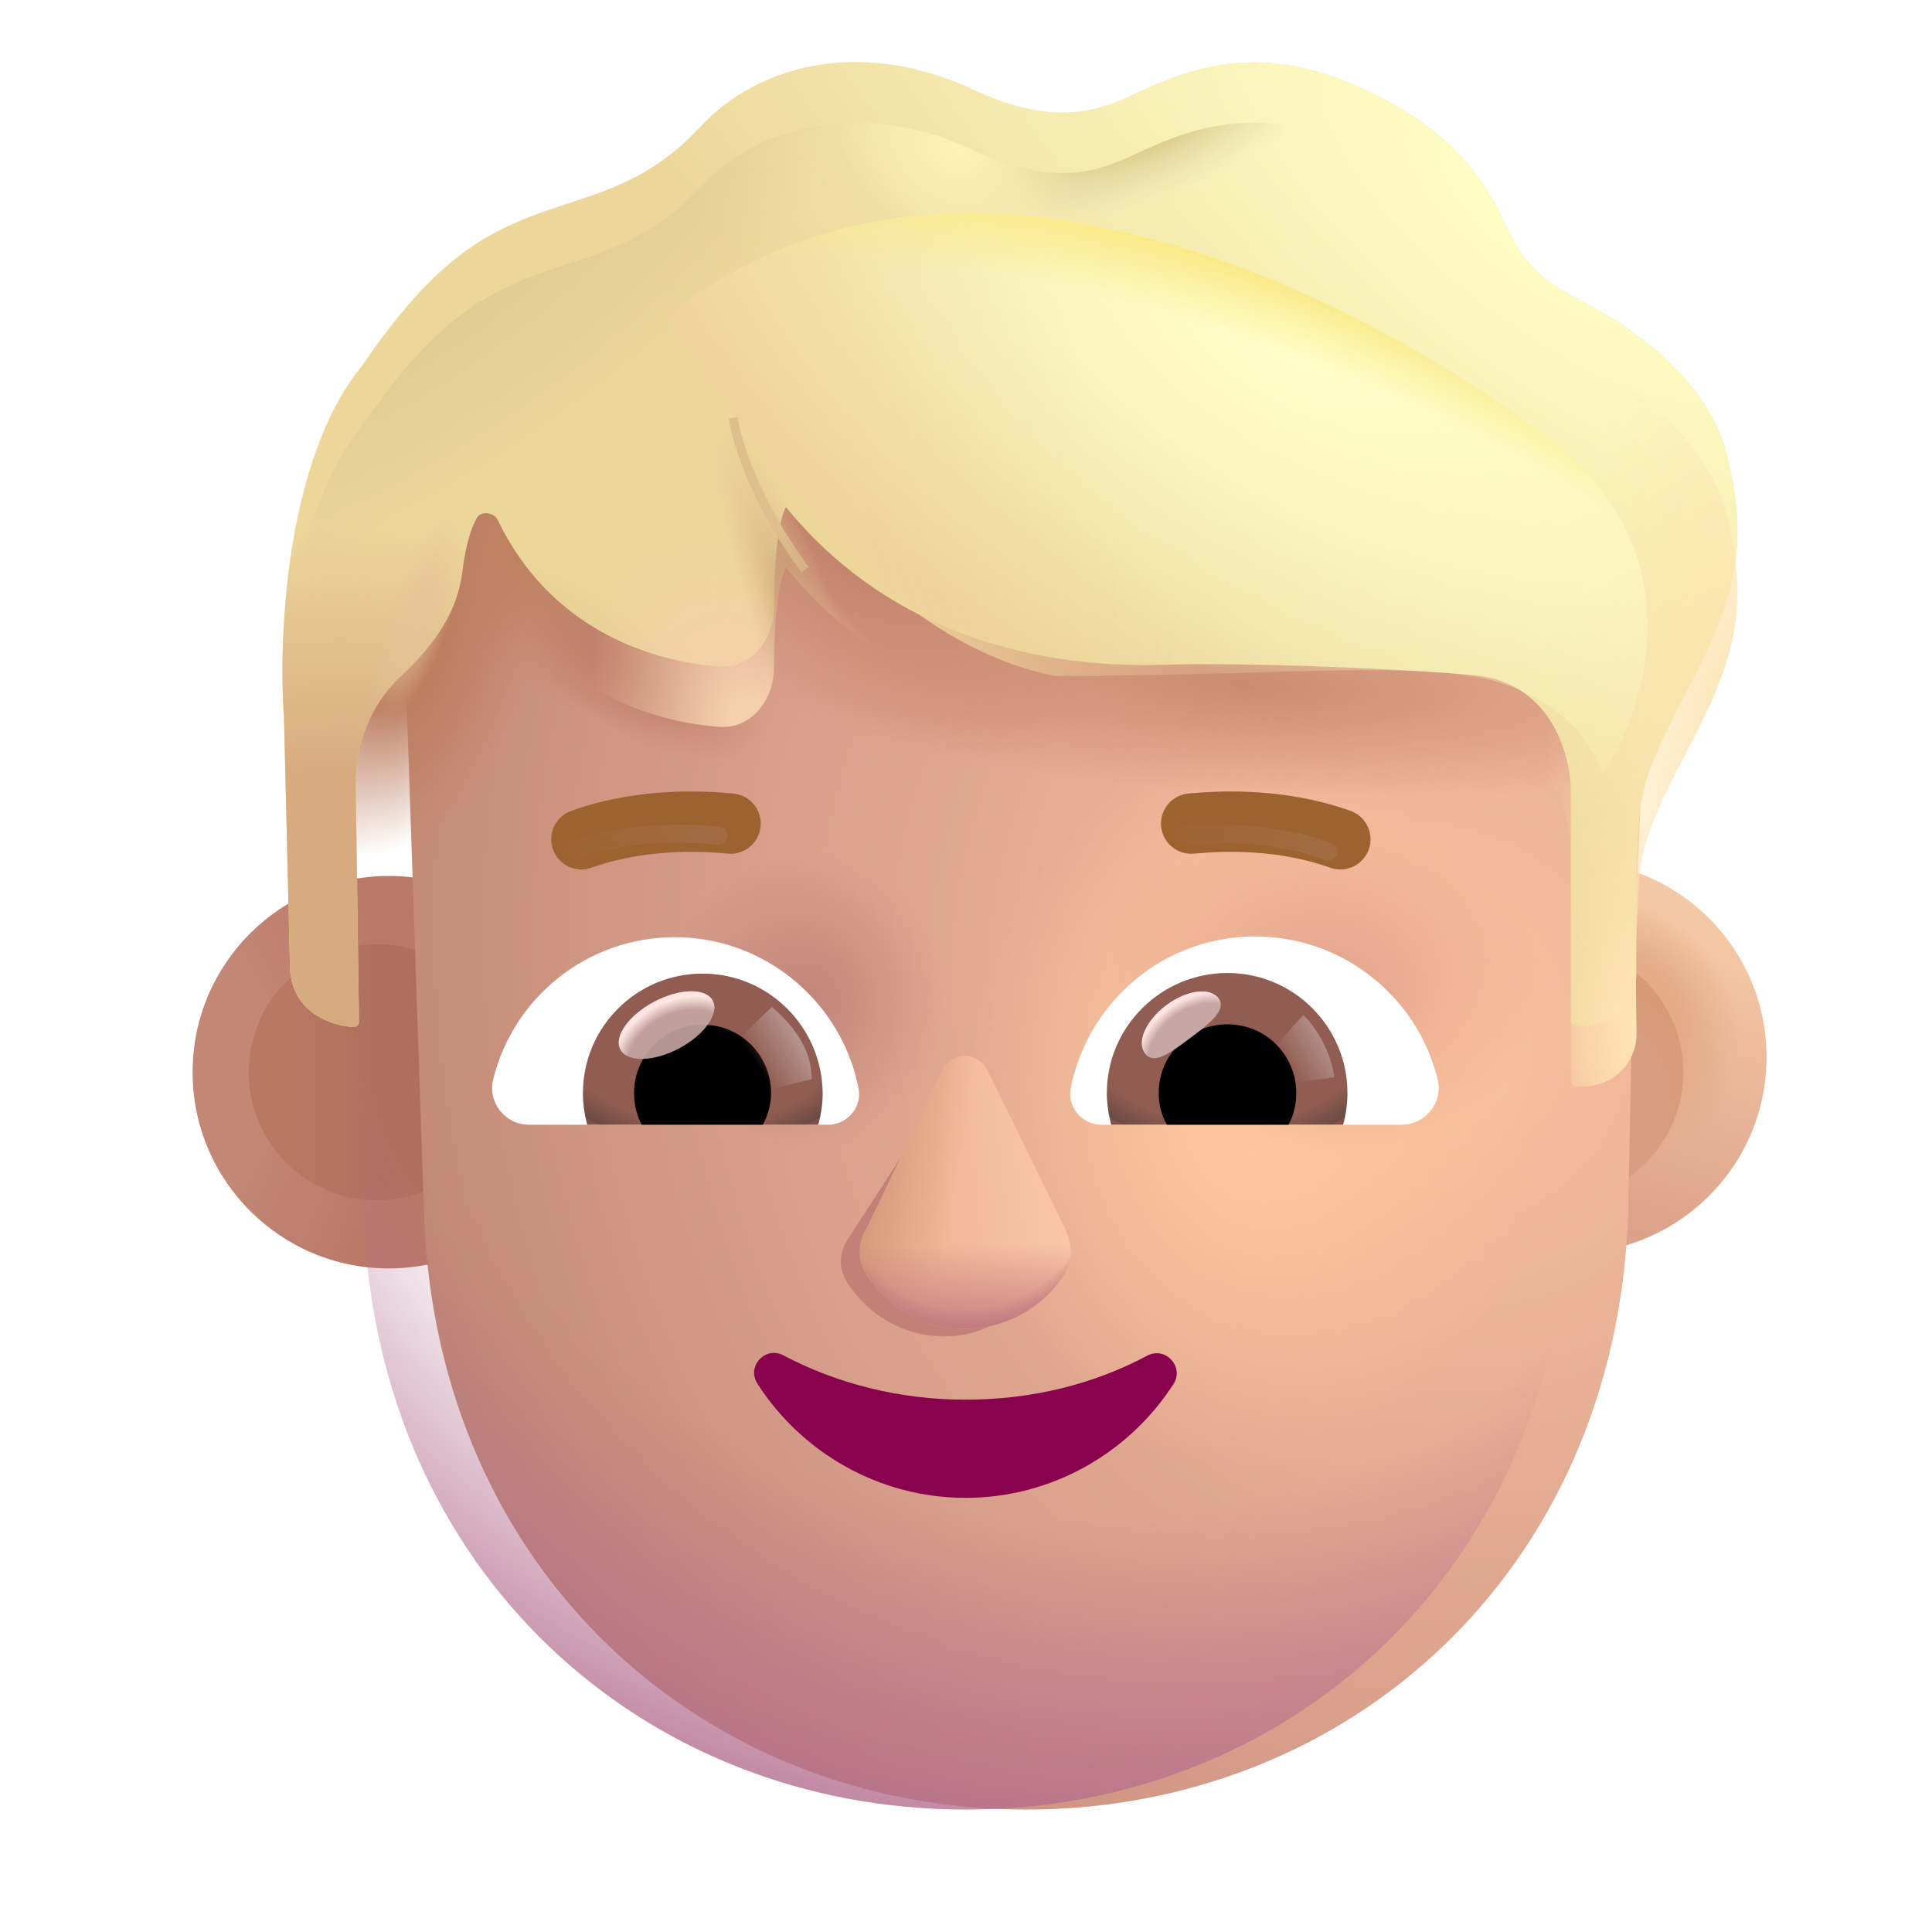 <svg fill="none" height="32" viewBox="0 0 32 32" width="32" xmlns="http://www.w3.org/2000/svg" xmlns:xlink="http://www.w3.org/1999/xlink"><filter id="a" color-interpolation-filters="sRGB" filterUnits="userSpaceOnUse" height="6.5" width="6.7" x="2.99" y="14.509"><feFlood flood-opacity="0" result="BackgroundImageFix"/><feBlend in="SourceGraphic" in2="BackgroundImageFix" mode="normal" result="shape"/><feColorMatrix in="SourceAlpha" result="hardAlpha" type="matrix" values="0 0 0 0 0 0 0 0 0 0 0 0 0 0 0 0 0 0 127 0"/><feOffset dx=".2"/><feGaussianBlur stdDeviation=".2"/><feComposite in2="hardAlpha" k2="-1" k3="1" operator="arithmetic"/><feColorMatrix type="matrix" values="0 0 0 0 0.867 0 0 0 0 0.643 0 0 0 0 0.533 0 0 0 1 0"/><feBlend in2="shape" mode="normal" result="effect1_innerShadow_4002_3656"/></filter><filter id="b" color-interpolation-filters="sRGB" filterUnits="userSpaceOnUse" height="5.24" width="5.24" x="3.62" y="15.139"><feFlood flood-opacity="0" result="BackgroundImageFix"/><feBlend in="SourceGraphic" in2="BackgroundImageFix" mode="normal" result="shape"/><feGaussianBlur result="effect1_foregroundBlur_4002_3656" stdDeviation=".25"/></filter><filter id="c" color-interpolation-filters="sRGB" filterUnits="userSpaceOnUse" height="6.75" width="6.75" x="22.51" y="14.259"><feFlood flood-opacity="0" result="BackgroundImageFix"/><feBlend in="SourceGraphic" in2="BackgroundImageFix" mode="normal" result="shape"/><feColorMatrix in="SourceAlpha" result="hardAlpha" type="matrix" values="0 0 0 0 0 0 0 0 0 0 0 0 0 0 0 0 0 0 127 0"/><feOffset dx=".25" dy="-.25"/><feGaussianBlur stdDeviation=".25"/><feComposite in2="hardAlpha" k2="-1" k3="1" operator="arithmetic"/><feColorMatrix type="matrix" values="0 0 0 0 0.769 0 0 0 0 0.529 0 0 0 0 0.506 0 0 0 1 0"/><feBlend in2="shape" mode="normal" result="effect1_innerShadow_4002_3656"/></filter><filter id="d" color-interpolation-filters="sRGB" filterUnits="userSpaceOnUse" height="5.24" width="5.24" x="23.14" y="15.139"><feFlood flood-opacity="0" result="BackgroundImageFix"/><feBlend in="SourceGraphic" in2="BackgroundImageFix" mode="normal" result="shape"/><feGaussianBlur result="effect1_foregroundBlur_4002_3656" stdDeviation=".25"/></filter><filter id="e" color-interpolation-filters="sRGB" filterUnits="userSpaceOnUse" height="26" width="21.5" x="5.74" y="3.972"><feFlood flood-opacity="0" result="BackgroundImageFix"/><feBlend in="SourceGraphic" in2="BackgroundImageFix" mode="normal" result="shape"/><feColorMatrix in="SourceAlpha" result="hardAlpha" type="matrix" values="0 0 0 0 0 0 0 0 0 0 0 0 0 0 0 0 0 0 127 0"/><feOffset dx="1"/><feGaussianBlur stdDeviation="1.25"/><feComposite in2="hardAlpha" k2="-1" k3="1" operator="arithmetic"/><feColorMatrix type="matrix" values="0 0 0 0 0.867 0 0 0 0 0.639 0 0 0 0 0.529 0 0 0 1 0"/><feBlend in2="shape" mode="normal" result="effect1_innerShadow_4002_3656"/></filter><filter id="f" color-interpolation-filters="sRGB" filterUnits="userSpaceOnUse" height="1.492" width="3.67" x="8.93" y="13.109"><feFlood flood-opacity="0" result="BackgroundImageFix"/><feBlend in="SourceGraphic" in2="BackgroundImageFix" mode="normal" result="shape"/><feColorMatrix in="SourceAlpha" result="hardAlpha" type="matrix" values="0 0 0 0 0 0 0 0 0 0 0 0 0 0 0 0 0 0 127 0"/><feOffset dx=".2" dy="-.2"/><feGaussianBlur stdDeviation=".2"/><feComposite in2="hardAlpha" k2="-1" k3="1" operator="arithmetic"/><feColorMatrix type="matrix" values="0 0 0 0 0.475 0 0 0 0 0.267 0 0 0 0 0.173 0 0 0 1 0"/><feBlend in2="shape" mode="normal" result="effect1_innerShadow_4002_3656"/></filter><filter id="g" color-interpolation-filters="sRGB" filterUnits="userSpaceOnUse" height="1.192" width="3.37" x="8.98" y="13.359"><feFlood flood-opacity="0" result="BackgroundImageFix"/><feBlend in="SourceGraphic" in2="BackgroundImageFix" mode="normal" result="shape"/><feGaussianBlur result="effect1_foregroundBlur_4002_3656" stdDeviation=".15"/></filter><filter id="h" color-interpolation-filters="sRGB" filterUnits="userSpaceOnUse" height="1.492" width="3.67" x="19.03" y="13.109"><feFlood flood-opacity="0" result="BackgroundImageFix"/><feBlend in="SourceGraphic" in2="BackgroundImageFix" mode="normal" result="shape"/><feColorMatrix in="SourceAlpha" result="hardAlpha" type="matrix" values="0 0 0 0 0 0 0 0 0 0 0 0 0 0 0 0 0 0 127 0"/><feOffset dx=".2" dy="-.2"/><feGaussianBlur stdDeviation=".2"/><feComposite in2="hardAlpha" k2="-1" k3="1" operator="arithmetic"/><feColorMatrix type="matrix" values="0 0 0 0 0.475 0 0 0 0 0.267 0 0 0 0 0.173 0 0 0 1 0"/><feBlend in2="shape" mode="normal" result="effect1_innerShadow_4002_3656"/></filter><filter id="i" color-interpolation-filters="sRGB" filterUnits="userSpaceOnUse" height="1.192" width="3.37" x="19.08" y="13.359"><feFlood flood-opacity="0" result="BackgroundImageFix"/><feBlend in="SourceGraphic" in2="BackgroundImageFix" mode="normal" result="shape"/><feGaussianBlur result="effect1_foregroundBlur_4002_3656" stdDeviation=".15"/></filter><filter id="j" color-interpolation-filters="sRGB" filterUnits="userSpaceOnUse" height="16.983" width="24.099" x="4.676" y="1.028"><feFlood flood-opacity="0" result="BackgroundImageFix"/><feBlend in="SourceGraphic" in2="BackgroundImageFix" mode="normal" result="shape"/><feColorMatrix in="SourceAlpha" result="hardAlpha" type="matrix" values="0 0 0 0 0 0 0 0 0 0 0 0 0 0 0 0 0 0 127 0"/><feOffset dy="-1"/><feGaussianBlur stdDeviation=".5"/><feComposite in2="hardAlpha" k2="-1" k3="1" operator="arithmetic"/><feColorMatrix type="matrix" values="0 0 0 0 0.89 0 0 0 0 0.718 0 0 0 0 0.612 0 0 0 1 0"/><feBlend in2="shape" mode="normal" result="effect1_innerShadow_4002_3656"/></filter><filter id="k" color-interpolation-filters="sRGB" filterUnits="userSpaceOnUse" height="5.078" width="4.335" x="13.425" y="17.556"><feFlood flood-opacity="0" result="BackgroundImageFix"/><feBlend in="SourceGraphic" in2="BackgroundImageFix" mode="normal" result="shape"/><feGaussianBlur result="effect1_foregroundBlur_4002_3656" stdDeviation=".25"/></filter><filter id="l" color-interpolation-filters="sRGB" filterUnits="userSpaceOnUse" height="5.016" width="3.997" x="13.992" y="17.243"><feFlood flood-opacity="0" result="BackgroundImageFix"/><feBlend in="SourceGraphic" in2="BackgroundImageFix" mode="normal" result="shape"/><feGaussianBlur result="effect1_foregroundBlur_4002_3656" stdDeviation=".125"/></filter><filter id="m" color-interpolation-filters="sRGB" filterUnits="userSpaceOnUse" height="1.306" width="1.507" x="18.813" y="16.322"><feFlood flood-opacity="0" result="BackgroundImageFix"/><feBlend in="SourceGraphic" in2="BackgroundImageFix" mode="normal" result="shape"/><feGaussianBlur result="effect1_foregroundBlur_4002_3656" stdDeviation=".05"/></filter><filter id="n" color-interpolation-filters="sRGB" filterUnits="userSpaceOnUse" height="1.544" width="1.494" x="20.807" y="16.612"><feFlood flood-opacity="0" result="BackgroundImageFix"/><feBlend in="SourceGraphic" in2="BackgroundImageFix" mode="normal" result="shape"/><feGaussianBlur result="effect1_foregroundBlur_4002_3656" stdDeviation=".1"/></filter><filter id="o" color-interpolation-filters="sRGB" filterUnits="userSpaceOnUse" height="1.821" width="1.701" x="11.944" y="16.478"><feFlood flood-opacity="0" result="BackgroundImageFix"/><feBlend in="SourceGraphic" in2="BackgroundImageFix" mode="normal" result="shape"/><feGaussianBlur result="effect1_foregroundBlur_4002_3656" stdDeviation=".1"/></filter><filter id="p" color-interpolation-filters="sRGB" filterUnits="userSpaceOnUse" height="1.32" width="1.783" x="10.147" y="16.312"><feFlood flood-opacity="0" result="BackgroundImageFix"/><feBlend in="SourceGraphic" in2="BackgroundImageFix" mode="normal" result="shape"/><feGaussianBlur result="effect1_foregroundBlur_4002_3656" stdDeviation=".05"/></filter><filter id="q" color-interpolation-filters="sRGB" filterUnits="userSpaceOnUse" height="11.289" width="18.25" x="10.039" y="2.532"><feFlood flood-opacity="0" result="BackgroundImageFix"/><feBlend in="SourceGraphic" in2="BackgroundImageFix" mode="normal" result="shape"/><feGaussianBlur result="effect1_foregroundBlur_4002_3656" stdDeviation=".5"/></filter><filter id="r" color-interpolation-filters="sRGB" filterUnits="userSpaceOnUse" height="3.07" width="1.822" x="11.82" y="6.66"><feFlood flood-opacity="0" result="BackgroundImageFix"/><feBlend in="SourceGraphic" in2="BackgroundImageFix" mode="normal" result="shape"/><feGaussianBlur result="effect1_foregroundBlur_4002_3656" stdDeviation=".125"/></filter><radialGradient id="s" cx="0" cy="0" gradientTransform="matrix(3.416 0 0 5.978 2.99 17.759)" gradientUnits="userSpaceOnUse" r="1"><stop offset=".351" stop-color="#c28775"/><stop offset="1" stop-color="#ba7867"/></radialGradient><linearGradient id="t" gradientUnits="userSpaceOnUse" x1="6.24" x2="4.875" y1="18.353" y2="18.353"><stop offset="0" stop-color="#af6f5d"/><stop offset="1" stop-color="#b87862"/></linearGradient><linearGradient id="u" gradientUnits="userSpaceOnUse" x1="27.875" x2="26.281" y1="15.634" y2="20.571"><stop offset="0" stop-color="#f5c8a5"/><stop offset="1" stop-color="#dca189"/></linearGradient><radialGradient id="v" cx="0" cy="0" gradientTransform="matrix(1.609 -1.172 1.338 1.837 26.484 17.243)" gradientUnits="userSpaceOnUse" r="1"><stop offset=".543" stop-color="#e3ab88"/><stop offset="1" stop-color="#e3ab88" stop-opacity="0"/></radialGradient><radialGradient id="w" cx="0" cy="0" gradientTransform="matrix(1.75 -3.219 1.884 1.024 25.672 19.509)" gradientUnits="userSpaceOnUse" r="1"><stop offset=".69" stop-color="#d79a76" stop-opacity="0"/><stop offset="1" stop-color="#d79a76"/></radialGradient><radialGradient id="x" cx="0" cy="0" gradientTransform="matrix(.553 .547 -.705 .712 25.76 17.759)" gradientUnits="userSpaceOnUse" r="1"><stop offset="0" stop-color="#cb8e6d"/><stop offset="1" stop-color="#cb8e6d" stop-opacity="0"/></radialGradient><radialGradient id="y" cx="0" cy="0" gradientTransform="matrix(-15.25 7.912 -8.96 -17.272 22.938 16.972)" gradientUnits="userSpaceOnUse" r="1"><stop offset="0" stop-color="#f9c29f"/><stop offset=".726" stop-color="#d49a88"/><stop offset="1" stop-color="#c28a74"/></radialGradient><radialGradient id="z" cx="0" cy="0" gradientTransform="matrix(-4.75 0 0 -6.048 19.75 18.321)" gradientUnits="userSpaceOnUse" r="1"><stop offset="0" stop-color="#ffc89e"/><stop offset="1" stop-color="#ffc89e" stop-opacity="0"/></radialGradient><radialGradient id="A" cx="0" cy="0" gradientTransform="matrix(0 -2.781 3.624 0 20.906 16.353)" gradientUnits="userSpaceOnUse" r="1"><stop offset=".146" stop-color="#e5a68f"/><stop offset="1" stop-color="#e5a68f" stop-opacity="0"/></radialGradient><radialGradient id="B" cx="0" cy="0" gradientTransform="matrix(0 -2.451 2.365 0 12.312 16.585)" gradientUnits="userSpaceOnUse" r="1"><stop offset=".053" stop-color="#c2857b"/><stop offset="1" stop-color="#c2857b" stop-opacity="0"/></radialGradient><radialGradient id="C" cx="0" cy="0" gradientTransform="matrix(3.719 3.187 -1.895 2.211 14.344 8.665)" gradientUnits="userSpaceOnUse" r="1"><stop offset=".015" stop-color="#bd7c61"/><stop offset="1" stop-color="#bd7c61" stop-opacity="0"/></radialGradient><radialGradient id="D" cx="0" cy="0" gradientTransform="matrix(2.797 2.594 -1.358 1.464 8.938 9.056)" gradientUnits="userSpaceOnUse" r="1"><stop offset="0" stop-color="#be815e"/><stop offset="1" stop-color="#be815e" stop-opacity="0"/></radialGradient><radialGradient id="E" cx="0" cy="0" gradientTransform="matrix(-2.08 16.247 -18.399 -2.355 17.438 15.071)" gradientUnits="userSpaceOnUse" r="1"><stop offset=".616" stop-color="#b36d8d" stop-opacity="0"/><stop offset="1" stop-color="#b36d8d"/></radialGradient><radialGradient id="F" cx="0" cy="0" gradientTransform="matrix(-.547 .938 -2.001 -1.167 10.594 11.103)" gradientUnits="userSpaceOnUse" r="1"><stop offset=".15" stop-color="#be7e69"/><stop offset="1" stop-color="#be7e69" stop-opacity="0"/></radialGradient><radialGradient id="G" cx="0" cy="0" gradientTransform="matrix(-.88 3.689 -2.129 -.508 6.62 10.435)" gradientUnits="userSpaceOnUse" r="1"><stop offset=".325" stop-color="#bc7d5f"/><stop offset="1" stop-color="#bc7d5f" stop-opacity="0"/></radialGradient><radialGradient id="H" cx="0" cy="0" gradientTransform="matrix(8.344 .5 -.11 1.839 20.547 11.335)" gradientUnits="userSpaceOnUse" r="1"><stop offset="0" stop-color="#cb8b70"/><stop offset="1" stop-color="#cb8b70" stop-opacity="0"/></radialGradient><linearGradient id="I"><stop offset="0" stop-color="#a16c42"/><stop offset="1" stop-color="#a16c42" stop-opacity="0"/></linearGradient><linearGradient id="J" gradientUnits="userSpaceOnUse" x1="11.656" x2="9.203" xlink:href="#I" y1="13.955" y2="14.384"/><linearGradient id="K" gradientUnits="userSpaceOnUse" x1="21.756" x2="19.303" xlink:href="#I" y1="13.955" y2="14.384"/><radialGradient id="L" cx="0" cy="0" gradientTransform="matrix(.437 -7 8.167 .51 5.75 16.696)" gradientUnits="userSpaceOnUse" r="1"><stop offset=".411" stop-color="#d7aa7f"/><stop offset="1" stop-color="#d7aa7f" stop-opacity="0"/></radialGradient><radialGradient id="M" cx="0" cy="0" gradientTransform="matrix(-5.875 7.563 -19.205 -14.92 25.5 4.571)" gradientUnits="userSpaceOnUse" r="1"><stop offset="0" stop-color="#ffffc6"/><stop offset="1" stop-color="#ffffc6" stop-opacity="0"/></radialGradient><radialGradient id="N" cx="0" cy="0" gradientTransform="matrix(-1.89 -2.83 2.001 -1.337 12.531 12.071)" gradientUnits="userSpaceOnUse" r="1"><stop offset=".162" stop-color="#f5d0ac"/><stop offset="1" stop-color="#f5d0ac" stop-opacity="0"/></radialGradient><radialGradient id="O" cx="0" cy="0" gradientTransform="matrix(-1.367 -3.766 .683 -.248 13.344 10.759)" gradientUnits="userSpaceOnUse" r="1"><stop offset="0" stop-color="#c09a6c"/><stop offset="1" stop-color="#e4c494" stop-opacity="0"/></radialGradient><radialGradient id="P" cx="0" cy="0" gradientTransform="matrix(-.562 1.703 -.505 -.167 6.922 10.212)" gradientUnits="userSpaceOnUse" r="1"><stop offset="0" stop-color="#e5c498"/><stop offset="1" stop-color="#e5c498" stop-opacity="0"/></radialGradient><radialGradient id="Q" cx="0" cy="0" gradientTransform="matrix(3.25 -1.201 .492 1.331 18.844 1.929)" gradientUnits="userSpaceOnUse" r="1"><stop offset=".207" stop-color="#d6c073"/><stop offset="1" stop-color="#dfd6b5" stop-opacity="0"/></radialGradient><radialGradient id="R" cx="0" cy="0" gradientTransform="matrix(8.563 -5.625 2.305 3.509 6.375 4.009)" gradientUnits="userSpaceOnUse" r="1"><stop offset=".16" stop-color="#dbc893"/><stop offset="1" stop-color="#dbc893" stop-opacity="0"/></radialGradient><radialGradient id="S" cx="0" cy="0" gradientTransform="matrix(0 -3.672 1.734 0 27.25 17.071)" gradientUnits="userSpaceOnUse" r="1"><stop offset=".145" stop-color="#ffe4b5"/><stop offset="1" stop-color="#ffe4b5" stop-opacity="0"/></radialGradient><radialGradient id="T" cx="0" cy="0" gradientTransform="matrix(-.797 1.391 -1.804 -1.034 15.859 2.446)" gradientUnits="userSpaceOnUse" r="1"><stop offset="0" stop-color="#fff2b4"/><stop offset="1" stop-color="#fff2b4" stop-opacity="0"/></radialGradient><radialGradient id="U" cx="0" cy="0" gradientTransform="matrix(-3.135 -.312 .915 -9.182 28.776 12.304)" gradientUnits="userSpaceOnUse" r="1"><stop offset="0" stop-color="#fde3af"/><stop offset="1" stop-color="#fde3af" stop-opacity="0"/></radialGradient><linearGradient id="V" gradientUnits="userSpaceOnUse" x1="17.738" x2="15.672" y1="20.462" y2="20.712"><stop offset="0" stop-color="#fac6a7"/><stop offset="1" stop-color="#fac6a7" stop-opacity="0"/></linearGradient><linearGradient id="W" gradientUnits="userSpaceOnUse" x1="14" x2="15.625" y1="20.853" y2="21.103"><stop offset="0" stop-color="#d09777"/><stop offset="1" stop-color="#d09777" stop-opacity="0"/></linearGradient><linearGradient id="X" gradientUnits="userSpaceOnUse" x1="15.99" x2="15.99" y1="22.118" y2="20.618"><stop offset="0" stop-color="#c47e84"/><stop offset="1" stop-color="#c47e84" stop-opacity="0"/></linearGradient><radialGradient id="Y" cx="0" cy="0" gradientTransform="matrix(0 3.281 -2.74 0 15.99 18.853)" gradientUnits="userSpaceOnUse" r="1"><stop offset=".867" stop-color="#bf787b" stop-opacity="0"/><stop offset="1" stop-color="#bf787b"/></radialGradient><linearGradient id="Z"><stop offset=".802" stop-color="#915c51"/><stop offset="1" stop-color="#694b43"/><stop offset="1" stop-color="#804d49"/></linearGradient><radialGradient id="aa" cx="0" cy="0" gradientTransform="matrix(0 1.808 -2.875 0 20.326 17.179)" gradientUnits="userSpaceOnUse" r="1" xlink:href="#Z"/><linearGradient id="ab"><stop offset=".766" stop-color="#ffe6e2" stop-opacity="0"/><stop offset=".966" stop-color="#ffe6e2"/></linearGradient><radialGradient id="ac" cx="0" cy="0" gradientTransform="matrix(-.517 -.666 .917 -.711 19.817 17.366)" gradientUnits="userSpaceOnUse" r="1" xlink:href="#ab"/><linearGradient id="ad"><stop offset="0" stop-color="#b4948d"/><stop offset="1" stop-color="#b4948d" stop-opacity="0"/></linearGradient><linearGradient id="ae" gradientUnits="userSpaceOnUse" x1="22.059" x2="21.36" xlink:href="#ad" y1="17.299" y2="17.73"/><radialGradient id="af" cx="0" cy="0" gradientTransform="matrix(0 1.801 -2.864 0 11.641 17.185)" gradientUnits="userSpaceOnUse" r="1" xlink:href="#Z"/><linearGradient id="ag" gradientUnits="userSpaceOnUse" x1="13.292" x2="12.595" xlink:href="#ad" y1="17.304" y2="17.733"/><radialGradient id="ah" cx="0" cy="0" gradientTransform="matrix(-.017 -1.097 1.318 -.021 11.005 17.671)" gradientUnits="userSpaceOnUse" r="1" xlink:href="#ab"/><radialGradient id="ai" cx="0" cy="0" gradientTransform="matrix(-10.187 3.25 -5.686 -17.822 24.375 5.321)" gradientUnits="userSpaceOnUse" r="1"><stop offset=".604" stop-color="#eed39b" stop-opacity="0"/><stop offset="1" stop-color="#eed39b"/></radialGradient><radialGradient id="aj" cx="0" cy="0" gradientTransform="matrix(-3.063 6.062 -11.374 -5.746 21.562 5.509)" gradientUnits="userSpaceOnUse" r="1"><stop offset="0" stop-color="#ffffcb"/><stop offset="1" stop-color="#ffffcb" stop-opacity="0"/></radialGradient><radialGradient id="ak" cx="0" cy="0" gradientTransform="matrix(2.812 -6.875 14.852 6.076 19.875 12.071)" gradientUnits="userSpaceOnUse" r="1"><stop offset=".849" stop-color="#fae988" stop-opacity="0"/><stop offset="1" stop-color="#fae988"/></radialGradient><linearGradient id="al" gradientUnits="userSpaceOnUse" x1="11.863" x2="14.247" y1="7.06" y2="10.671"><stop offset=".453" stop-color="#ddbe8d"/><stop offset="1" stop-color="#ddbe8d" stop-opacity="0"/></linearGradient><g filter="url(#a)"><path d="m6.24 21.009c1.795 0 3.25-1.455 3.25-3.25s-1.455-3.25-3.25-3.25-3.25 1.455-3.25 3.25 1.455 3.25 3.25 3.25z" fill="url(#s)"/></g><g filter="url(#b)"><path d="m6.24 19.879c1.171 0 2.12-.949 2.12-2.12s-.949-2.12-2.12-2.12-2.12.949-2.12 2.12.949 2.12 2.12 2.12z" fill="url(#t)"/></g><g filter="url(#c)"><path d="m25.76 21.009c1.795 0 3.25-1.455 3.25-3.25s-1.455-3.25-3.25-3.25-3.25 1.455-3.25 3.25 1.455 3.25 3.25 3.25z" fill="url(#u)"/><path d="m25.76 21.009c1.795 0 3.25-1.455 3.25-3.25s-1.455-3.25-3.25-3.25-3.25 1.455-3.25 3.25 1.455 3.25 3.25 3.25z" fill="url(#v)"/></g><g filter="url(#d)"><path d="m25.76 19.879c1.171 0 2.12-.949 2.12-2.12s-.949-2.12-2.12-2.12-2.12.949-2.12 2.12.949 2.12 2.12 2.12z" fill="#d79e81"/><path d="m25.76 19.879c1.171 0 2.12-.949 2.12-2.12s-.949-2.12-2.12-2.12-2.12.949-2.12 2.12.949 2.12 2.12 2.12z" fill="url(#w)"/><path d="m25.76 19.879c1.171 0 2.12-.949 2.12-2.12s-.949-2.12-2.12-2.12-2.12.949-2.12 2.12.949 2.12 2.12 2.12z" fill="url(#x)"/></g><g filter="url(#e)"><path d="m13.386 3.972c-4.342 0-7.818 3.631-7.639 7.993l.279 8.223c.239 5.852 4.631 9.784 9.97 9.784s9.73-3.932 9.969-9.784l.084-4.131.185-4.092c.179-4.362-3.297-7.993-7.639-7.993z" fill="url(#y)"/><path d="m13.386 3.972c-4.342 0-7.818 3.631-7.639 7.993l.279 8.223c.239 5.852 4.631 9.784 9.97 9.784s9.73-3.932 9.969-9.784l.084-4.131.185-4.092c.179-4.362-3.297-7.993-7.639-7.993z" fill="url(#z)"/><path d="m13.386 3.972c-4.342 0-7.818 3.631-7.639 7.993l.279 8.223c.239 5.852 4.631 9.784 9.97 9.784s9.73-3.932 9.969-9.784l.084-4.131.185-4.092c.179-4.362-3.297-7.993-7.639-7.993z" fill="url(#A)"/><path d="m13.386 3.972c-4.342 0-7.818 3.631-7.639 7.993l.279 8.223c.239 5.852 4.631 9.784 9.97 9.784s9.73-3.932 9.969-9.784l.084-4.131.185-4.092c.179-4.362-3.297-7.993-7.639-7.993z" fill="url(#B)"/></g><path d="m13.386 3.972c-4.342 0-7.818 3.631-7.639 7.993l.279 8.223c.239 5.852 4.631 9.784 9.97 9.784s9.73-3.932 9.969-9.784l.084-4.131.185-4.092c.179-4.362-3.297-7.993-7.639-7.993z" fill="url(#C)"/><path d="m13.386 3.972c-4.342 0-7.818 3.631-7.639 7.993l.279 8.223c.239 5.852 4.631 9.784 9.97 9.784s9.73-3.932 9.969-9.784l.084-4.131.185-4.092c.179-4.362-3.297-7.993-7.639-7.993z" fill="url(#D)"/><path d="m13.386 3.972c-4.342 0-7.818 3.631-7.639 7.993l.279 8.223c.239 5.852 4.631 9.784 9.97 9.784s9.73-3.932 9.969-9.784l.084-4.131.185-4.092c.179-4.362-3.297-7.993-7.639-7.993z" fill="url(#E)"/><path d="m13.386 3.972c-4.342 0-7.818 3.631-7.639 7.993l.279 8.223c.239 5.852 4.631 9.784 9.97 9.784s9.73-3.932 9.969-9.784l.084-4.131.185-4.092c.179-4.362-3.297-7.993-7.639-7.993z" fill="url(#F)"/><path d="m13.386 3.972c-4.342 0-7.818 3.631-7.639 7.993l.279 8.223c.239 5.852 4.631 9.784 9.97 9.784s9.73-3.932 9.969-9.784l.084-4.131.185-4.092c.179-4.362-3.297-7.993-7.639-7.993z" fill="url(#G)"/><path d="m13.386 3.972c-4.342 0-7.818 3.631-7.639 7.993l.279 8.223c.239 5.852 4.631 9.784 9.97 9.784s9.73-3.932 9.969-9.784l.084-4.131.185-4.092c.179-4.362-3.297-7.993-7.639-7.993z" fill="url(#H)"/><path d="m15.992 23.183c-1.108 0-2.137-.271-3.015-.733-.3-.161-.619.181-.429.472.729 1.134 2.007 1.887 3.445 1.887 1.438 0 2.716-.753 3.445-1.887.18-.281-.13-.622-.429-.472-.879.472-1.907.733-3.016.733z" fill="#88024e"/><g filter="url(#f)"><path d="m9.43 14.101c.59-.21 1.41-.36 2.47-.26" stroke="#9b6330" stroke-linecap="round" stroke-linejoin="round" stroke-miterlimit="10"/></g><g filter="url(#g)"><path d="m9.43 14.101c.59-.21 1.41-.36 2.47-.26" stroke="url(#J)" stroke-linecap="round" stroke-linejoin="round" stroke-miterlimit="10" stroke-width=".3"/></g><g filter="url(#h)"><path d="m22 14.101c-.59-.21-1.41-.36-2.47-.26" stroke="#9b6330" stroke-linecap="round" stroke-linejoin="round" stroke-miterlimit="10"/></g><g filter="url(#i)"><path d="m22 14.101c-.59-.21-1.41-.36-2.47-.26" stroke="url(#K)" stroke-linecap="round" stroke-linejoin="round" stroke-miterlimit="10" stroke-width=".3"/></g><g filter="url(#j)"><path d="m4.704 12.9.098 4.078c0 .779.668 1.009 1.047 1.033.054.004.097-.041.097-.095l-.054-3.907c0-.609.186-1.286.75-1.812.578-.539.938-1.086 1.016-1.726.058-.479.153-.735.241-.895.064-.117.283-.09.341.03.846 1.763 2.454 2.341 3.672 2.433.538.041.912-.456.908-.996-.004-.708.065-1.405.197-1.644 2.203 2.703 5.422 2.641 6.375 2.609.953-.031 3.297.031 5 .172 1.363.113 1.625 1.438 1.625 1.891v3.822c0 .055.045.1.1.1h.113c.49 0 .882-.391.875-.881-.008-.555-.016-1.226.006-1.775.047-1.141.016-1.344.828-2.891.707-1.346 1.086-2.281.656-3.937-.366-1.409-1.891-2.266-2.469-2.562-.545-.28-.852-.555-1.117-1.07-.266-.516-.644-1.66-2.648-2.5-1.789-.75-2.969-.086-3.703.242-.734.328-1.453.391-2.656-.188-1.797-.781-3.453-.359-4.422.688-.969 1.047-1.984 1.125-2.953 1.531s-1.688 1.031-2.641 2.422c-1.262 1.55-1.38 4.531-1.281 5.828z" fill="#ecd69a"/><path d="m4.704 12.9.098 4.078c0 .779.668 1.009 1.047 1.033.054.004.097-.041.097-.095l-.054-3.907c0-.609.186-1.286.75-1.812.578-.539.938-1.086 1.016-1.726.058-.479.153-.735.241-.895.064-.117.283-.09.341.03.846 1.763 2.454 2.341 3.672 2.433.538.041.912-.456.908-.996-.004-.708.065-1.405.197-1.644 2.203 2.703 5.422 2.641 6.375 2.609.953-.031 3.297.031 5 .172 1.363.113 1.625 1.438 1.625 1.891v3.822c0 .055.045.1.1.1h.113c.49 0 .882-.391.875-.881-.008-.555-.016-1.226.006-1.775.047-1.141.016-1.344.828-2.891.707-1.346 1.086-2.281.656-3.937-.366-1.409-1.891-2.266-2.469-2.562-.545-.28-.852-.555-1.117-1.07-.266-.516-.644-1.66-2.648-2.5-1.789-.75-2.969-.086-3.703.242-.734.328-1.453.391-2.656-.188-1.797-.781-3.453-.359-4.422.688-.969 1.047-1.984 1.125-2.953 1.531s-1.688 1.031-2.641 2.422c-1.262 1.55-1.38 4.531-1.281 5.828z" fill="url(#L)"/><path d="m4.704 12.9.098 4.078c0 .779.668 1.009 1.047 1.033.054.004.097-.041.097-.095l-.054-3.907c0-.609.186-1.286.75-1.812.578-.539.938-1.086 1.016-1.726.058-.479.153-.735.241-.895.064-.117.283-.09.341.03.846 1.763 2.454 2.341 3.672 2.433.538.041.912-.456.908-.996-.004-.708.065-1.405.197-1.644 2.203 2.703 5.422 2.641 6.375 2.609.953-.031 3.297.031 5 .172 1.363.113 1.625 1.438 1.625 1.891v3.822c0 .055.045.1.1.1h.113c.49 0 .882-.391.875-.881-.008-.555-.016-1.226.006-1.775.047-1.141.016-1.344.828-2.891.707-1.346 1.086-2.281.656-3.937-.366-1.409-1.891-2.266-2.469-2.562-.545-.28-.852-.555-1.117-1.07-.266-.516-.644-1.66-2.648-2.5-1.789-.75-2.969-.086-3.703.242-.734.328-1.453.391-2.656-.188-1.797-.781-3.453-.359-4.422.688-.969 1.047-1.984 1.125-2.953 1.531s-1.688 1.031-2.641 2.422c-1.262 1.55-1.38 4.531-1.281 5.828z" fill="url(#M)"/></g><path d="m4.704 12.9.098 4.078c0 .779.668 1.009 1.047 1.033.054.004.097-.041.097-.095l-.054-3.907c0-.609.186-1.286.75-1.812.578-.539.938-1.086 1.016-1.726.058-.479.153-.735.241-.895.064-.117.283-.09.341.03.846 1.763 2.454 2.341 3.672 2.433.538.041.912-.456.908-.996-.004-.708.065-1.405.197-1.644 2.203 2.703 5.422 2.641 6.375 2.609.953-.031 3.297.031 5 .172 1.363.113 1.625 1.438 1.625 1.891v3.822c0 .055.045.1.1.1h.113c.49 0 .882-.391.875-.881-.008-.555-.016-1.226.006-1.775.047-1.141.016-1.344.828-2.891.707-1.346 1.086-2.281.656-3.937-.366-1.409-1.891-2.266-2.469-2.562-.545-.28-.852-.555-1.117-1.07-.266-.516-.644-1.66-2.648-2.5-1.789-.75-2.969-.086-3.703.242-.734.328-1.453.391-2.656-.188-1.797-.781-3.453-.359-4.422.688-.969 1.047-1.984 1.125-2.953 1.531s-1.688 1.031-2.641 2.422c-1.262 1.55-1.38 4.531-1.281 5.828z" fill="url(#N)"/><path d="m4.704 12.9.098 4.078c0 .779.668 1.009 1.047 1.033.054.004.097-.041.097-.095l-.054-3.907c0-.609.186-1.286.75-1.812.578-.539.938-1.086 1.016-1.726.058-.479.153-.735.241-.895.064-.117.283-.09.341.03.846 1.763 2.454 2.341 3.672 2.433.538.041.912-.456.908-.996-.004-.708.065-1.405.197-1.644 2.203 2.703 5.422 2.641 6.375 2.609.953-.031 3.297.031 5 .172 1.363.113 1.625 1.438 1.625 1.891v3.822c0 .055.045.1.1.1h.113c.49 0 .882-.391.875-.881-.008-.555-.016-1.226.006-1.775.047-1.141.016-1.344.828-2.891.707-1.346 1.086-2.281.656-3.937-.366-1.409-1.891-2.266-2.469-2.562-.545-.28-.852-.555-1.117-1.07-.266-.516-.644-1.66-2.648-2.5-1.789-.75-2.969-.086-3.703.242-.734.328-1.453.391-2.656-.188-1.797-.781-3.453-.359-4.422.688-.969 1.047-1.984 1.125-2.953 1.531s-1.688 1.031-2.641 2.422c-1.262 1.55-1.38 4.531-1.281 5.828z" fill="url(#O)"/><path d="m4.704 12.9.098 4.078c0 .779.668 1.009 1.047 1.033.054.004.097-.041.097-.095l-.054-3.907c0-.609.186-1.286.75-1.812.578-.539.938-1.086 1.016-1.726.058-.479.153-.735.241-.895.064-.117.283-.09.341.03.846 1.763 2.454 2.341 3.672 2.433.538.041.912-.456.908-.996-.004-.708.065-1.405.197-1.644 2.203 2.703 5.422 2.641 6.375 2.609.953-.031 3.297.031 5 .172 1.363.113 1.625 1.438 1.625 1.891v3.822c0 .055.045.1.1.1h.113c.49 0 .882-.391.875-.881-.008-.555-.016-1.226.006-1.775.047-1.141.016-1.344.828-2.891.707-1.346 1.086-2.281.656-3.937-.366-1.409-1.891-2.266-2.469-2.562-.545-.28-.852-.555-1.117-1.07-.266-.516-.644-1.66-2.648-2.5-1.789-.75-2.969-.086-3.703.242-.734.328-1.453.391-2.656-.188-1.797-.781-3.453-.359-4.422.688-.969 1.047-1.984 1.125-2.953 1.531s-1.688 1.031-2.641 2.422c-1.262 1.55-1.38 4.531-1.281 5.828z" fill="url(#P)"/><path d="m4.704 12.9.098 4.078c0 .779.668 1.009 1.047 1.033.054.004.097-.041.097-.095l-.054-3.907c0-.609.186-1.286.75-1.812.578-.539.938-1.086 1.016-1.726.058-.479.153-.735.241-.895.064-.117.283-.09.341.03.846 1.763 2.454 2.341 3.672 2.433.538.041.912-.456.908-.996-.004-.708.065-1.405.197-1.644 2.203 2.703 5.422 2.641 6.375 2.609.953-.031 3.297.031 5 .172 1.363.113 1.625 1.438 1.625 1.891v3.822c0 .055.045.1.1.1h.113c.49 0 .882-.391.875-.881-.008-.555-.016-1.226.006-1.775.047-1.141.016-1.344.828-2.891.707-1.346 1.086-2.281.656-3.937-.366-1.409-1.891-2.266-2.469-2.562-.545-.28-.852-.555-1.117-1.07-.266-.516-.644-1.66-2.648-2.5-1.789-.75-2.969-.086-3.703.242-.734.328-1.453.391-2.656-.188-1.797-.781-3.453-.359-4.422.688-.969 1.047-1.984 1.125-2.953 1.531s-1.688 1.031-2.641 2.422c-1.262 1.55-1.38 4.531-1.281 5.828z" fill="url(#Q)"/><path d="m4.704 12.9.098 4.078c0 .779.668 1.009 1.047 1.033.054.004.097-.041.097-.095l-.054-3.907c0-.609.186-1.286.75-1.812.578-.539.938-1.086 1.016-1.726.058-.479.153-.735.241-.895.064-.117.283-.09.341.03.846 1.763 2.454 2.341 3.672 2.433.538.041.912-.456.908-.996-.004-.708.065-1.405.197-1.644 2.203 2.703 5.422 2.641 6.375 2.609.953-.031 3.297.031 5 .172 1.363.113 1.625 1.438 1.625 1.891v3.822c0 .055.045.1.1.1h.113c.49 0 .882-.391.875-.881-.008-.555-.016-1.226.006-1.775.047-1.141.016-1.344.828-2.891.707-1.346 1.086-2.281.656-3.937-.366-1.409-1.891-2.266-2.469-2.562-.545-.28-.852-.555-1.117-1.07-.266-.516-.644-1.66-2.648-2.5-1.789-.75-2.969-.086-3.703.242-.734.328-1.453.391-2.656-.188-1.797-.781-3.453-.359-4.422.688-.969 1.047-1.984 1.125-2.953 1.531s-1.688 1.031-2.641 2.422c-1.262 1.55-1.38 4.531-1.281 5.828z" fill="url(#R)"/><path d="m4.704 12.9.098 4.078c0 .779.668 1.009 1.047 1.033.054.004.097-.041.097-.095l-.054-3.907c0-.609.186-1.286.75-1.812.578-.539.938-1.086 1.016-1.726.058-.479.153-.735.241-.895.064-.117.283-.09.341.03.846 1.763 2.454 2.341 3.672 2.433.538.041.912-.456.908-.996-.004-.708.065-1.405.197-1.644 2.203 2.703 5.422 2.641 6.375 2.609.953-.031 3.297.031 5 .172 1.363.113 1.625 1.438 1.625 1.891v3.822c0 .055.045.1.1.1h.113c.49 0 .882-.391.875-.881-.008-.555-.016-1.226.006-1.775.047-1.141.016-1.344.828-2.891.707-1.346 1.086-2.281.656-3.937-.366-1.409-1.891-2.266-2.469-2.562-.545-.28-.852-.555-1.117-1.07-.266-.516-.644-1.66-2.648-2.5-1.789-.75-2.969-.086-3.703.242-.734.328-1.453.391-2.656-.188-1.797-.781-3.453-.359-4.422.688-.969 1.047-1.984 1.125-2.953 1.531s-1.688 1.031-2.641 2.422c-1.262 1.55-1.38 4.531-1.281 5.828z" fill="url(#S)"/><path d="m4.704 12.9.098 4.078c0 .779.668 1.009 1.047 1.033.054.004.097-.041.097-.095l-.054-3.907c0-.609.186-1.286.75-1.812.578-.539.938-1.086 1.016-1.726.058-.479.153-.735.241-.895.064-.117.283-.09.341.03.846 1.763 2.454 2.341 3.672 2.433.538.041.912-.456.908-.996-.004-.708.065-1.405.197-1.644 2.203 2.703 5.422 2.641 6.375 2.609.953-.031 3.297.031 5 .172 1.363.113 1.625 1.438 1.625 1.891v3.822c0 .055.045.1.1.1h.113c.49 0 .882-.391.875-.881-.008-.555-.016-1.226.006-1.775.047-1.141.016-1.344.828-2.891.707-1.346 1.086-2.281.656-3.937-.366-1.409-1.891-2.266-2.469-2.562-.545-.28-.852-.555-1.117-1.07-.266-.516-.644-1.66-2.648-2.5-1.789-.75-2.969-.086-3.703.242-.734.328-1.453.391-2.656-.188-1.797-.781-3.453-.359-4.422.688-.969 1.047-1.984 1.125-2.953 1.531s-1.688 1.031-2.641 2.422c-1.262 1.55-1.38 4.531-1.281 5.828z" fill="url(#T)"/><path d="m4.704 12.9.098 4.078c0 .779.668 1.009 1.047 1.033.054.004.097-.041.097-.095l-.054-3.907c0-.609.186-1.286.75-1.812.578-.539.938-1.086 1.016-1.726.058-.479.153-.735.241-.895.064-.117.283-.09.341.03.846 1.763 2.454 2.341 3.672 2.433.538.041.912-.456.908-.996-.004-.708.065-1.405.197-1.644 2.203 2.703 5.422 2.641 6.375 2.609.953-.031 3.297.031 5 .172 1.363.113 1.625 1.438 1.625 1.891v3.822c0 .055.045.1.1.1h.113c.49 0 .882-.391.875-.881-.008-.555-.016-1.226.006-1.775.047-1.141.016-1.344.828-2.891.707-1.346 1.086-2.281.656-3.937-.366-1.409-1.891-2.266-2.469-2.562-.545-.28-.852-.555-1.117-1.07-.266-.516-.644-1.66-2.648-2.5-1.789-.75-2.969-.086-3.703.242-.734.328-1.453.391-2.656-.188-1.797-.781-3.453-.359-4.422.688-.969 1.047-1.984 1.125-2.953 1.531s-1.688 1.031-2.641 2.422c-1.262 1.55-1.38 4.531-1.281 5.828z" fill="url(#U)"/><g filter="url(#k)"><path d="m14.047 20.52 1.468-2.269c.079-.121.213-.195.358-.195.172 0 .327.103.393.262l.918 2.202h-.009c.117.222.123.505-.038.744-.36.528-.816.87-1.496.87-.67 0-1.244-.342-1.594-.87-.175-.262-.15-.514-0-.744z" fill="#c28079"/></g><g filter="url(#l)"><path d="m14.363 20.331 1.249-2.604c.069-.143.213-.234.371-.234.157 0 .3.089.37.23l1.309 2.668h-.009c.117.222.122.505-.038.744-.36.528-.95.873-1.63.873-.67 0-1.27-.345-1.62-.873-.175-.262-.152-.575-.002-.805z" fill="#f0b898"/><path d="m14.363 20.331 1.249-2.604c.069-.143.213-.234.371-.234.157 0 .3.089.37.23l1.309 2.668h-.009c.117.222.122.505-.038.744-.36.528-.95.873-1.63.873-.67 0-1.27-.345-1.62-.873-.175-.262-.152-.575-.002-.805z" fill="url(#V)"/><path d="m14.363 20.331 1.249-2.604c.069-.143.213-.234.371-.234.157 0 .3.089.37.23l1.309 2.668h-.009c.117.222.122.505-.038.744-.36.528-.95.873-1.63.873-.67 0-1.27-.345-1.62-.873-.175-.262-.152-.575-.002-.805z" fill="url(#W)"/><path d="m14.363 20.331 1.249-2.604c.069-.143.213-.234.371-.234.157 0 .3.089.37.23l1.309 2.668h-.009c.117.222.122.505-.038.744-.36.528-.95.873-1.63.873-.67 0-1.27-.345-1.62-.873-.175-.262-.152-.575-.002-.805z" fill="url(#X)"/></g><path d="m14.363 20.331 1.249-2.604c.069-.143.213-.234.371-.234.157 0 .3.089.37.23l1.309 2.668h-.009c.117.222.122.505-.038.744-.36.528-.95.873-1.63.873-.67 0-1.27-.345-1.62-.873-.175-.262-.152-.575-.002-.805z" fill="url(#Y)"/><path d="m20.791 15.511c1.455 0 2.684 1.003 3.019 2.359.099.389-.199.759-.597.759h-4.971c-.316 0-.569-.289-.506-.606.28-1.428 1.536-2.513 3.055-2.513z" fill="#fff"/><path d="m20.33 16.116c1.103 0 1.988.895 1.988 1.988 0 .181-.027.361-.072.524h-3.841c-.045-.172-.072-.343-.072-.524 0-1.094.895-1.988 1.997-1.988z" fill="url(#aa)"/><path d="m19.192 18.105c0-.633.506-1.139 1.139-1.139.633 0 1.139.506 1.139 1.139 0 .19-.045.37-.127.524h-2.015c-.09-.154-.136-.334-.136-.524z" fill="#000"/><g filter="url(#m)"><path d="m20.184 16.537c.142.19-.154.42-.491.672s-.587.429-.728.239c-.142-.19.016-.547.353-.799.337-.252.725-.302.866-.113z" fill="#c7a7a3"/><path d="m20.184 16.537c.142.19-.154.42-.491.672s-.587.429-.728.239c-.142-.19.016-.547.353-.799.337-.252.725-.302.866-.113z" fill="url(#ac)"/></g><g filter="url(#n)"><path d="m22.102 17.843c-.073-.514-.374-.901-.515-1.031l-.579.635.261.508z" fill="url(#ae)"/></g><path d="m11.177 15.523c-1.45 0-2.674.999-3.007 2.35-.099.387.198.756.594.756h4.952c.315 0 .567-.288.504-.603-.279-1.423-1.54-2.503-3.043-2.503z" fill="#fff"/><path d="m11.636 16.126c-1.098 0-1.981.891-1.981 1.981 0 .18.027.36.072.522h3.827c.045-.171.072-.342.072-.522-.009-1.089-.891-1.981-1.99-1.981z" fill="url(#af)"/><path d="m12.771 18.107c0-.63-.504-1.135-1.134-1.135-.63 0-1.135.504-1.135 1.135 0 .189.045.369.126.522h2.008c.081-.153.135-.333.135-.522z" fill="#000"/><g filter="url(#o)"><path d="m13.446 17.874c0-.64-.52-1.067-.661-1.196l-.64.619.394.802z" fill="url(#ag)"/></g><g filter="url(#p)"><ellipse cx="11.039" cy="16.972" fill="#c7a7a3" fill-opacity=".9" rx=".865" ry=".438" transform="matrix(.884 -.468 .468 .884 -6.661 7.142)"/><ellipse cx="11.039" cy="16.972" fill="url(#ah)" rx=".865" ry=".438" transform="matrix(.884 -.468 .468 .884 -6.661 7.142)"/></g><g filter="url(#q)"><path d="m17.469 11.196c-3.063-.625-5.031-3.969-6.43-5.937 4.688-3.828 11.375-.438 14.578 1.969 2.562 1.925 1.589 4.656.922 5.594-.226-.812-1.147-1.461-2.164-1.625-1.359-.219-3.688 0-6.906 0z" fill="url(#ai)"/><path d="m17.469 11.196c-3.063-.625-5.031-3.969-6.43-5.937 4.688-3.828 11.375-.438 14.578 1.969 2.562 1.925 1.589 4.656.922 5.594-.226-.812-1.147-1.461-2.164-1.625-1.359-.219-3.688 0-6.906 0z" fill="url(#aj)"/><path d="m17.469 11.196c-3.063-.625-5.031-3.969-6.43-5.937 4.688-3.828 11.375-.438 14.578 1.969 2.562 1.925 1.589 4.656.922 5.594-.226-.812-1.147-1.461-2.164-1.625-1.359-.219-3.688 0-6.906 0z" fill="url(#ak)"/></g><g filter="url(#r)"><path d="m12.145 6.919c.047.365.35 1.378 1.188 2.516" stroke="url(#al)" stroke-width=".15"/></g></svg>